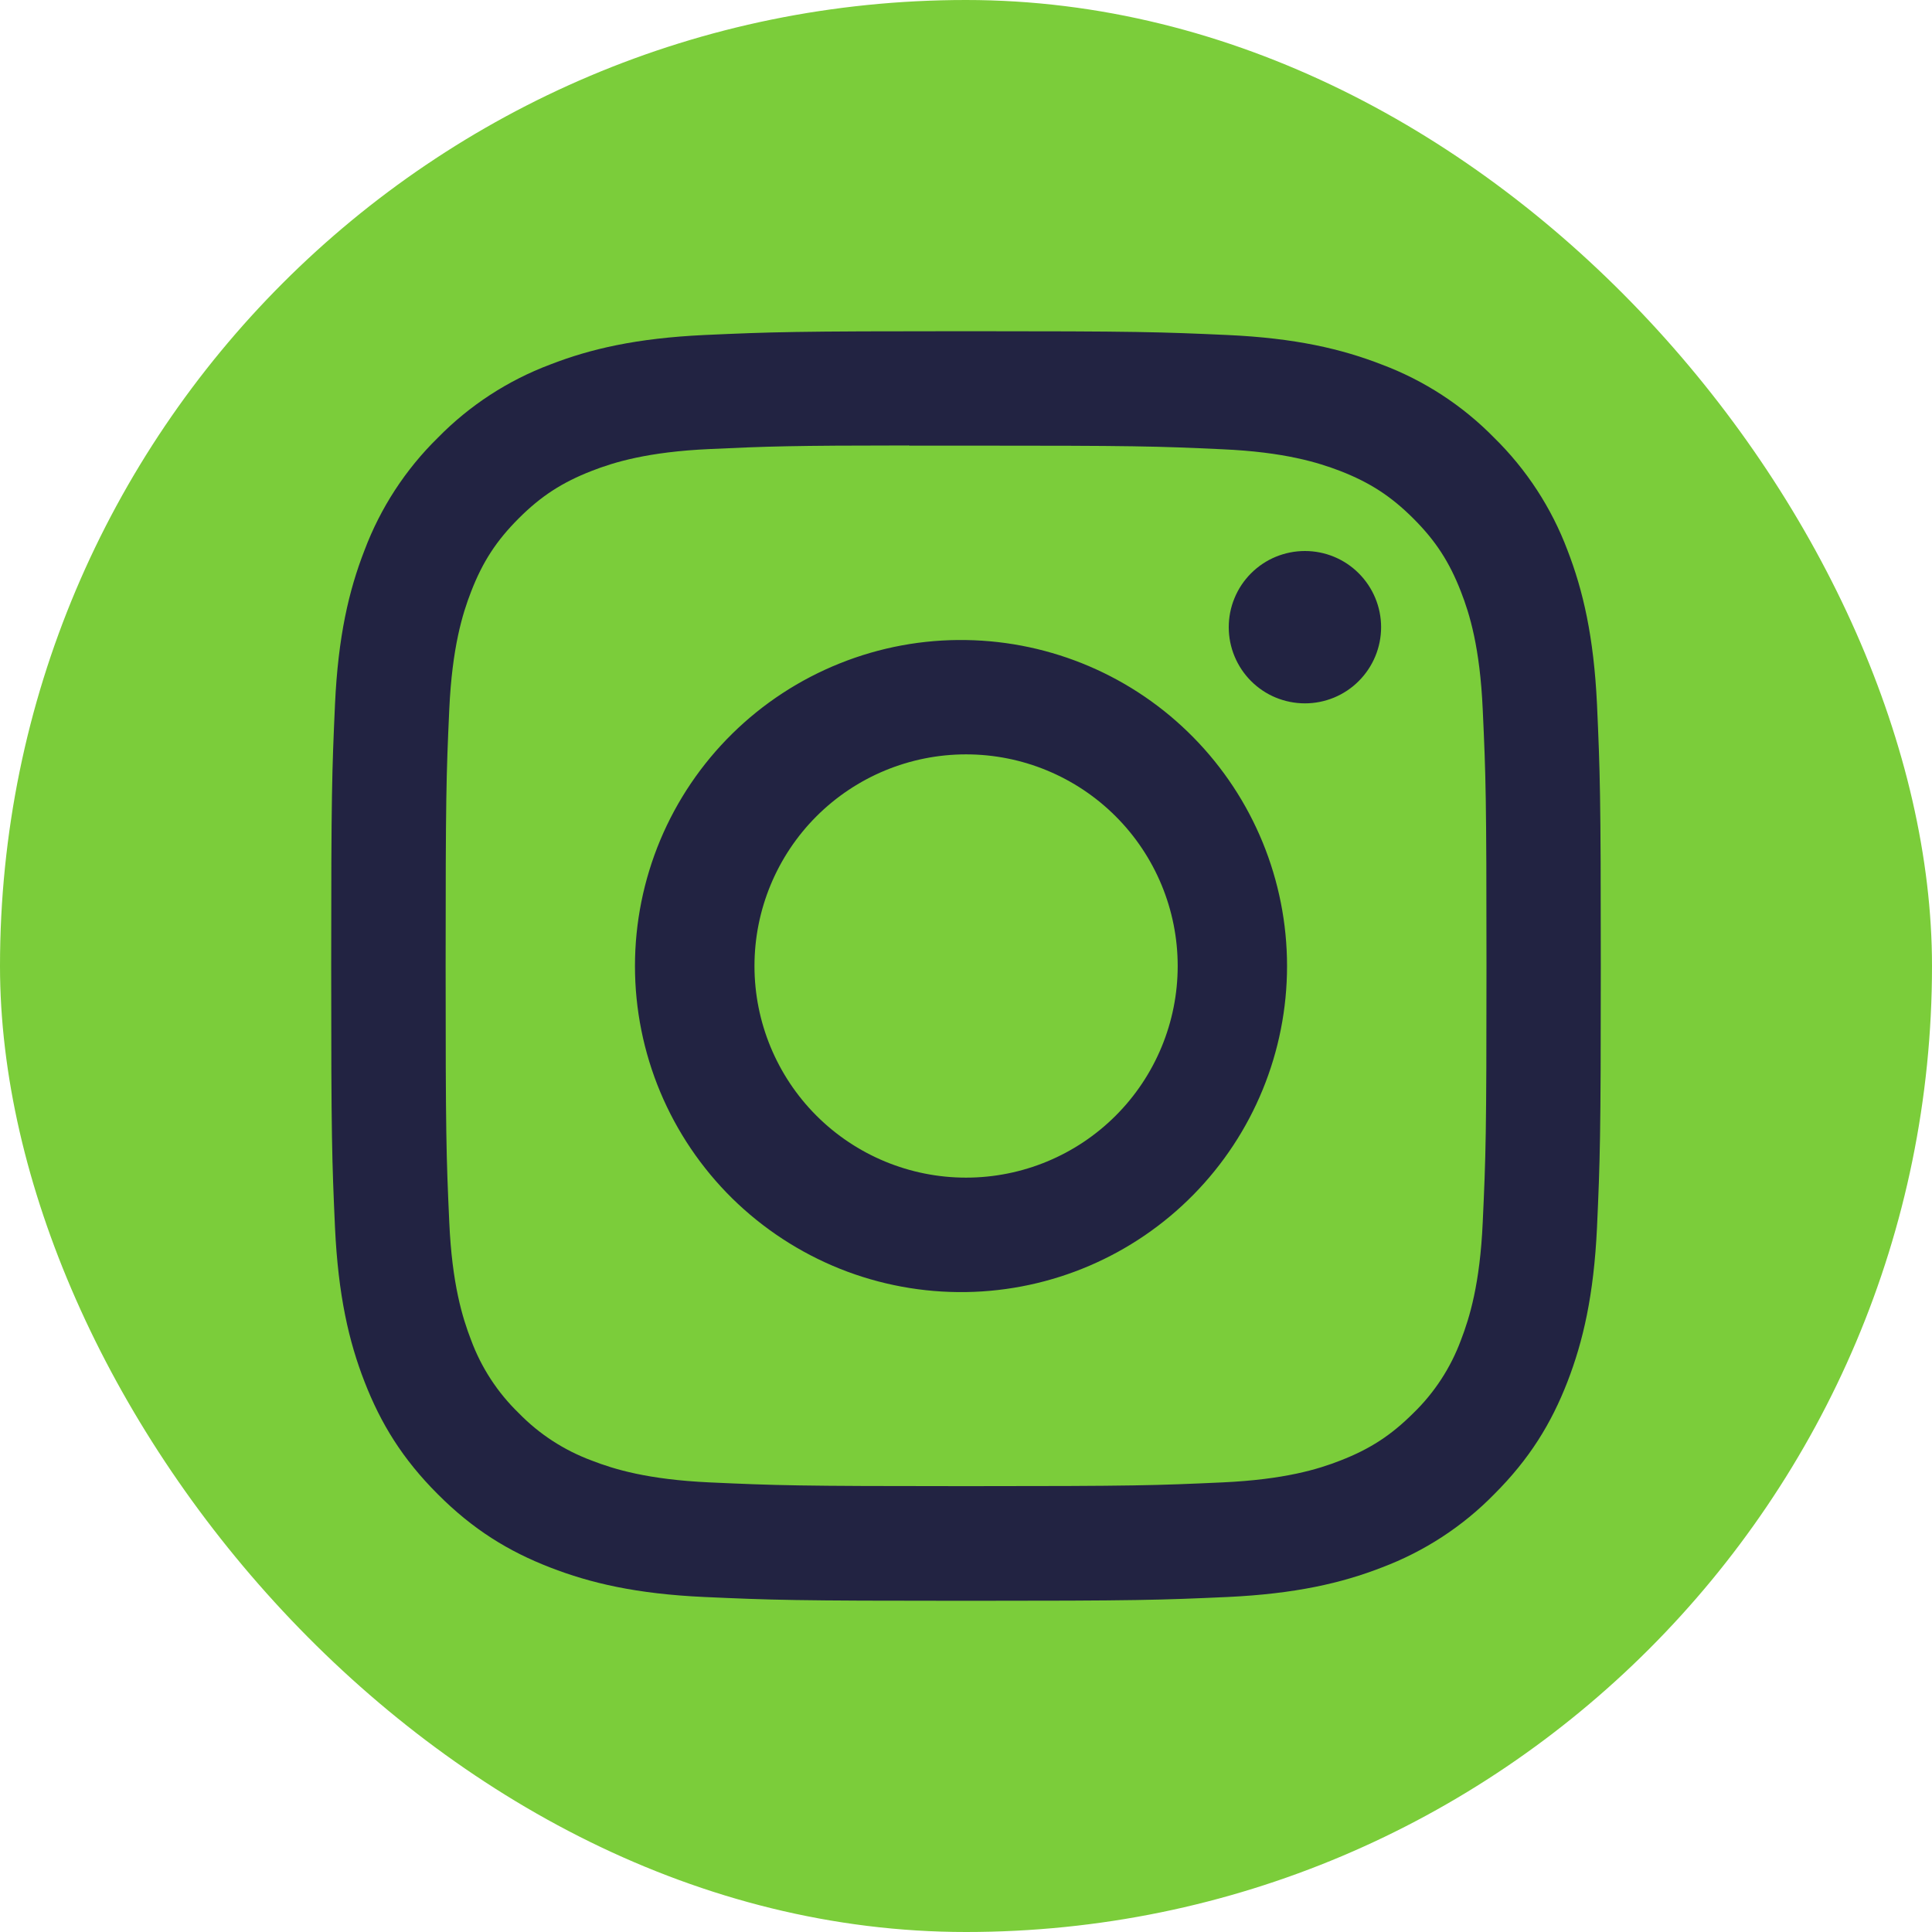<svg width="35" height="35" viewBox="0 0 35 35" fill="none" xmlns="http://www.w3.org/2000/svg">
<rect width="35" height="35" rx="17.5" fill="#7BCD3A"/>
<path d="M17.5 6C14.379 6 13.987 6.014 12.761 6.069C11.534 6.127 10.699 6.319 9.967 6.604C9.2 6.892 8.505 7.345 7.931 7.931C7.346 8.505 6.893 9.2 6.604 9.967C6.319 10.698 6.125 11.534 6.069 12.756C6.014 13.985 6 14.376 6 17.501C6 20.624 6.014 21.015 6.069 22.241C6.127 23.466 6.319 24.301 6.604 25.032C6.898 25.789 7.291 26.43 7.931 27.069C8.569 27.709 9.21 28.103 9.966 28.396C10.699 28.681 11.533 28.875 12.758 28.931C13.985 28.986 14.376 29 17.5 29C20.624 29 21.013 28.986 22.241 28.931C23.464 28.873 24.302 28.681 25.034 28.396C25.801 28.107 26.496 27.655 27.069 27.069C27.709 26.43 28.102 25.789 28.396 25.032C28.679 24.301 28.873 23.466 28.931 22.241C28.986 21.015 29 20.624 29 17.5C29 14.376 28.986 13.985 28.931 12.758C28.873 11.534 28.679 10.698 28.396 9.967C28.107 9.2 27.654 8.505 27.069 7.931C26.495 7.345 25.8 6.892 25.032 6.604C24.299 6.319 23.463 6.125 22.239 6.069C21.012 6.014 20.622 6 17.497 6H17.501H17.5ZM16.469 8.073H17.501C20.572 8.073 20.936 8.083 22.147 8.139C23.269 8.189 23.878 8.378 24.284 8.534C24.82 8.743 25.204 8.993 25.606 9.395C26.009 9.798 26.257 10.18 26.466 10.718C26.624 11.122 26.811 11.731 26.861 12.853C26.917 14.064 26.929 14.428 26.929 17.497C26.929 20.566 26.917 20.931 26.861 22.143C26.811 23.264 26.622 23.872 26.466 24.278C26.281 24.777 25.987 25.229 25.605 25.599C25.202 26.001 24.82 26.25 24.282 26.459C23.88 26.617 23.27 26.803 22.147 26.855C20.936 26.91 20.572 26.923 17.501 26.923C14.431 26.923 14.066 26.91 12.854 26.855C11.733 26.803 11.125 26.617 10.719 26.459C10.22 26.274 9.768 25.981 9.397 25.599C9.014 25.228 8.719 24.776 8.534 24.276C8.378 23.872 8.189 23.263 8.139 22.142C8.084 20.93 8.073 20.566 8.073 17.494C8.073 14.424 8.084 14.062 8.139 12.85C8.191 11.728 8.378 11.119 8.536 10.714C8.744 10.177 8.994 9.794 9.397 9.391C9.799 8.989 10.182 8.74 10.719 8.531C11.125 8.373 11.733 8.186 12.854 8.135C13.915 8.086 14.326 8.071 16.469 8.07V8.073ZM23.64 9.982C23.458 9.982 23.279 10.018 23.111 10.087C22.944 10.156 22.792 10.258 22.664 10.386C22.536 10.514 22.434 10.666 22.365 10.834C22.295 11.001 22.26 11.181 22.26 11.362C22.26 11.543 22.295 11.723 22.365 11.89C22.434 12.057 22.536 12.21 22.664 12.338C22.792 12.466 22.944 12.568 23.111 12.637C23.279 12.706 23.458 12.742 23.64 12.742C24.006 12.742 24.357 12.597 24.615 12.338C24.874 12.079 25.02 11.728 25.02 11.362C25.02 10.996 24.874 10.645 24.615 10.386C24.357 10.127 24.006 9.982 23.64 9.982ZM17.501 11.595C16.718 11.582 15.94 11.726 15.213 12.018C14.486 12.309 13.824 12.742 13.265 13.292C12.707 13.841 12.264 14.496 11.961 15.219C11.659 15.942 11.503 16.717 11.503 17.501C11.503 18.284 11.659 19.06 11.961 19.782C12.264 20.505 12.707 21.16 13.265 21.71C13.824 22.259 14.486 22.692 15.213 22.984C15.94 23.275 16.718 23.419 17.501 23.407C19.052 23.383 20.531 22.75 21.618 21.645C22.706 20.54 23.316 19.051 23.316 17.501C23.316 15.95 22.706 14.462 21.618 13.357C20.531 12.252 19.052 11.619 17.501 11.595ZM17.501 13.666C18.518 13.666 19.493 14.07 20.212 14.789C20.931 15.508 21.335 16.483 21.335 17.5C21.335 18.517 20.931 19.492 20.212 20.211C19.493 20.93 18.518 21.334 17.501 21.334C16.485 21.334 15.509 20.93 14.79 20.211C14.072 19.492 13.668 18.517 13.668 17.5C13.668 16.483 14.072 15.508 14.79 14.789C15.509 14.07 16.485 13.666 17.501 13.666Z" fill="#222342"/>
</svg>
